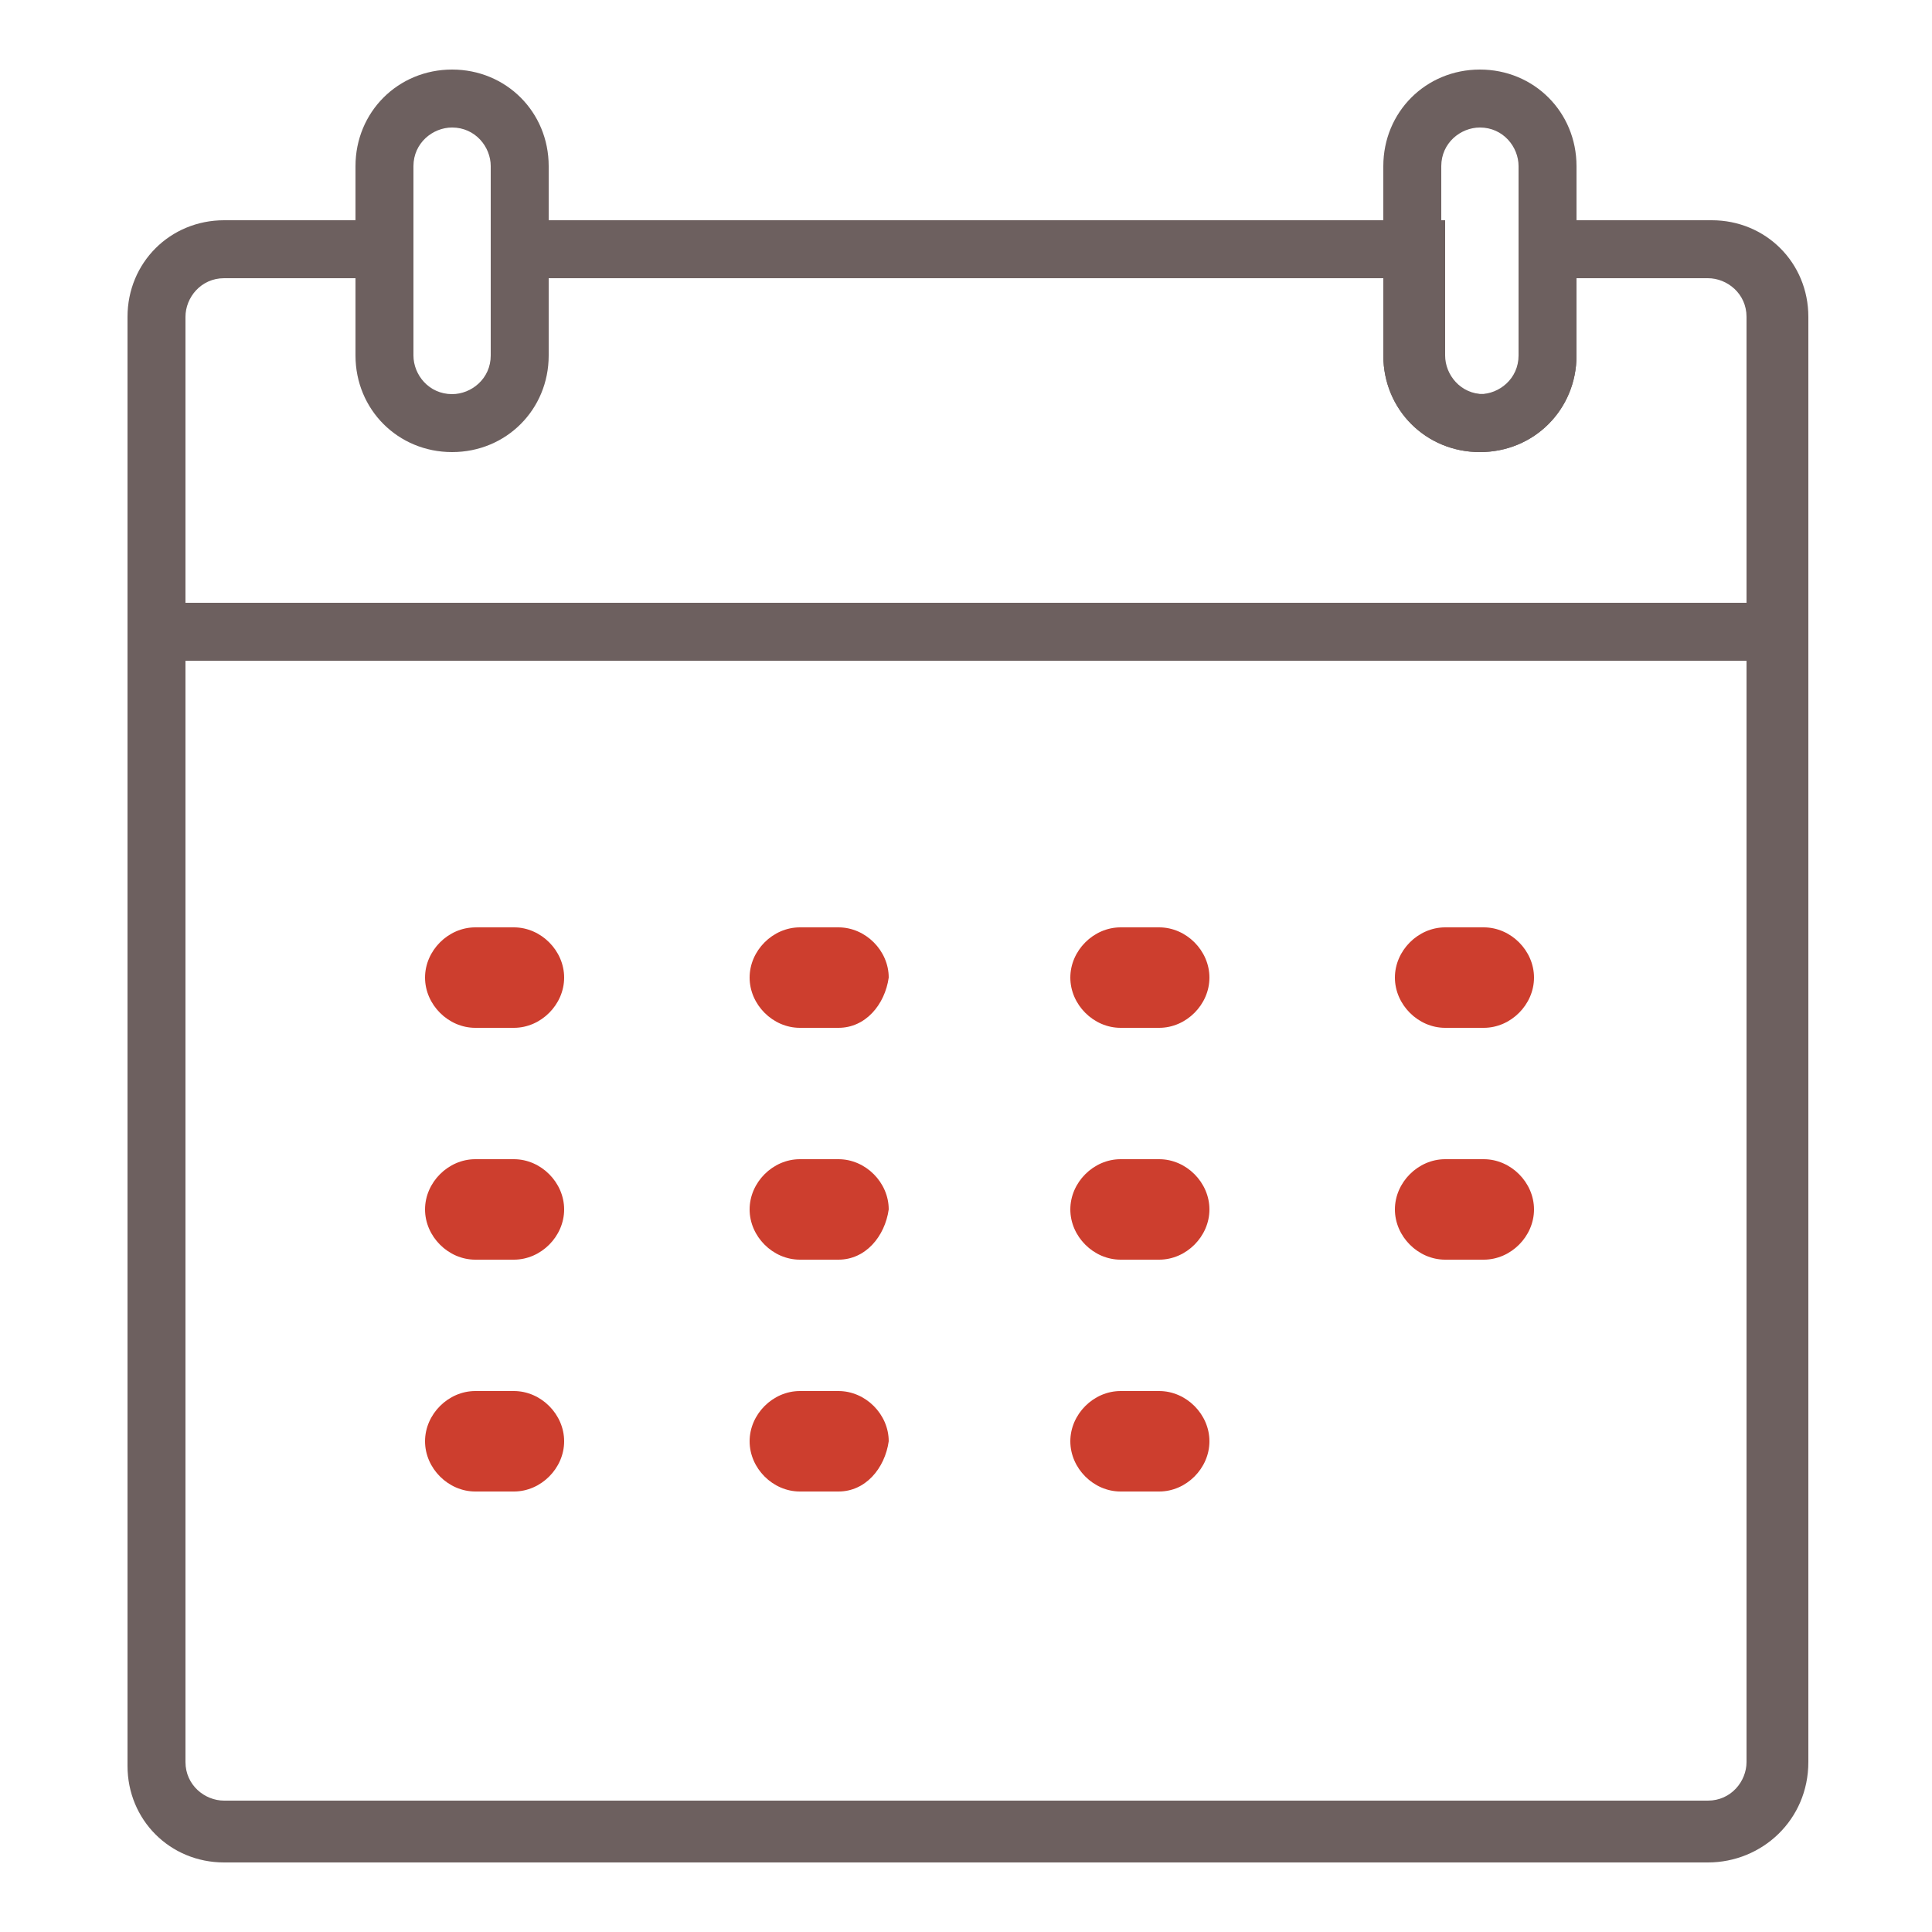 <?xml version="1.0" encoding="utf-8"?>
<!-- Generator: Adobe Illustrator 22.0.1, SVG Export Plug-In . SVG Version: 6.00 Build 0)  -->
<svg version="1.1" id="Calque_1" xmlns="http://www.w3.org/2000/svg" xmlns:xlink="http://www.w3.org/1999/xlink" x="0px" y="0px"
	 viewBox="0 0 50 50" style="enable-background:new 0 0 50 50;" xml:space="preserve">
<style type="text/css">
	.st0{fill:#6D605F;}
	.st1{fill:#CD3E2E;}
</style>
<g>
	<g>
		<g>
			<path class="st0" d="M14.2,6.4h-1.5V4.3c0-0.5-0.4-1-1-1c-0.5,0-1,0.4-1,1v2.1H9.2V4.3c0-1.4,1.1-2.5,2.5-2.5s2.5,1.1,2.5,2.5
				V6.4z"/>
		</g>
		<g>
			<g>
				<path class="st0" d="M40.8,6.4h-1.5V4.3c0-0.5-0.4-1-1-1c-0.5,0-1,0.4-1,1v2.1h-1.5V4.3c0-1.4,1.1-2.5,2.5-2.5
					c1.4,0,2.5,1.1,2.5,2.5V6.4z"/>
			</g>
			<g>
				<path class="st0" d="M44.2,48.2H5.8c-1.4,0-2.5-1.1-2.5-2.5V8.2c0-1.4,1.1-2.5,2.5-2.5h4.9v3.5c0,0.5,0.4,1,1,1c0.5,0,1-0.4,1-1
					V5.7h24.7v3.5c0,0.5,0.4,1,1,1c0.5,0,1-0.4,1-1V5.7h4.9c1.4,0,2.5,1.1,2.5,2.5v37.4C46.8,47.1,45.6,48.2,44.2,48.2z M5.8,7.2
					c-0.6,0-1,0.5-1,1v37.4c0,0.6,0.5,1,1,1h38.4c0.6,0,1-0.5,1-1V8.2c0-0.6-0.5-1-1-1h-3.4v2c0,1.4-1.1,2.5-2.5,2.5
					c-1.4,0-2.5-1.1-2.5-2.5v-2H14.2v2c0,1.4-1.1,2.5-2.5,2.5s-2.5-1.1-2.5-2.5v-2H5.8z"/>
			</g>
			<g>
				<path class="st0" d="M38.3,11.7c-1.4,0-2.5-1.1-2.5-2.5V6.4h1.5v2.8c0,0.5,0.4,1,1,1c0.5,0,1-0.4,1-1V6.4h1.5v2.8
					C40.8,10.6,39.7,11.7,38.3,11.7z"/>
			</g>
		</g>
	</g>
	<g>
		<rect x="4" y="15.6" class="st0" width="42" height="1.5"/>
	</g>
	<g>
		<path class="st1" d="M13.3,26.6h-1c-0.7,0-1.3-0.6-1.3-1.3v0c0-0.7,0.6-1.3,1.3-1.3h1c0.7,0,1.3,0.6,1.3,1.3v0
			C14.6,26,14,26.6,13.3,26.6z"/>
	</g>
	<g>
		<path class="st1" d="M21.7,26.6h-1c-0.7,0-1.3-0.6-1.3-1.3v0c0-0.7,0.6-1.3,1.3-1.3h1c0.7,0,1.3,0.6,1.3,1.3v0
			C22.9,26,22.4,26.6,21.7,26.6z"/>
	</g>
	<g>
		<path class="st1" d="M30,26.6h-1c-0.7,0-1.3-0.6-1.3-1.3v0c0-0.7,0.6-1.3,1.3-1.3h1c0.7,0,1.3,0.6,1.3,1.3v0
			C31.3,26,30.7,26.6,30,26.6z"/>
	</g>
	<g>
		<path class="st1" d="M38.4,26.6h-1c-0.7,0-1.3-0.6-1.3-1.3v0c0-0.7,0.6-1.3,1.3-1.3h1c0.7,0,1.3,0.6,1.3,1.3v0
			C39.7,26,39.1,26.6,38.4,26.6z"/>
	</g>
	<g>
		<path class="st1" d="M13.3,32.6h-1c-0.7,0-1.3-0.6-1.3-1.3v0c0-0.7,0.6-1.3,1.3-1.3h1c0.7,0,1.3,0.6,1.3,1.3v0
			C14.6,32,14,32.6,13.3,32.6z"/>
	</g>
	<g>
		<path class="st1" d="M21.7,32.6h-1c-0.7,0-1.3-0.6-1.3-1.3v0c0-0.7,0.6-1.3,1.3-1.3h1c0.7,0,1.3,0.6,1.3,1.3v0
			C22.9,32,22.4,32.6,21.7,32.6z"/>
	</g>
	<g>
		<path class="st1" d="M30,32.6h-1c-0.7,0-1.3-0.6-1.3-1.3v0c0-0.7,0.6-1.3,1.3-1.3h1c0.7,0,1.3,0.6,1.3,1.3v0
			C31.3,32,30.7,32.6,30,32.6z"/>
	</g>
	<g>
		<path class="st1" d="M38.4,32.6h-1c-0.7,0-1.3-0.6-1.3-1.3v0c0-0.7,0.6-1.3,1.3-1.3h1c0.7,0,1.3,0.6,1.3,1.3v0
			C39.7,32,39.1,32.6,38.4,32.6z"/>
	</g>
	<g>
		<path class="st1" d="M13.3,38.6h-1c-0.7,0-1.3-0.6-1.3-1.3v0c0-0.7,0.6-1.3,1.3-1.3h1c0.7,0,1.3,0.6,1.3,1.3v0
			C14.6,38,14,38.6,13.3,38.6z"/>
	</g>
	<g>
		<path class="st1" d="M21.7,38.6h-1c-0.7,0-1.3-0.6-1.3-1.3v0c0-0.7,0.6-1.3,1.3-1.3h1c0.7,0,1.3,0.6,1.3,1.3v0
			C22.9,38,22.4,38.6,21.7,38.6z"/>
	</g>
	<g>
		<path class="st1" d="M30,38.6h-1c-0.7,0-1.3-0.6-1.3-1.3v0c0-0.7,0.6-1.3,1.3-1.3h1c0.7,0,1.3,0.6,1.3,1.3v0
			C31.3,38,30.7,38.6,30,38.6z"/>
	</g>
</g>
</svg>
